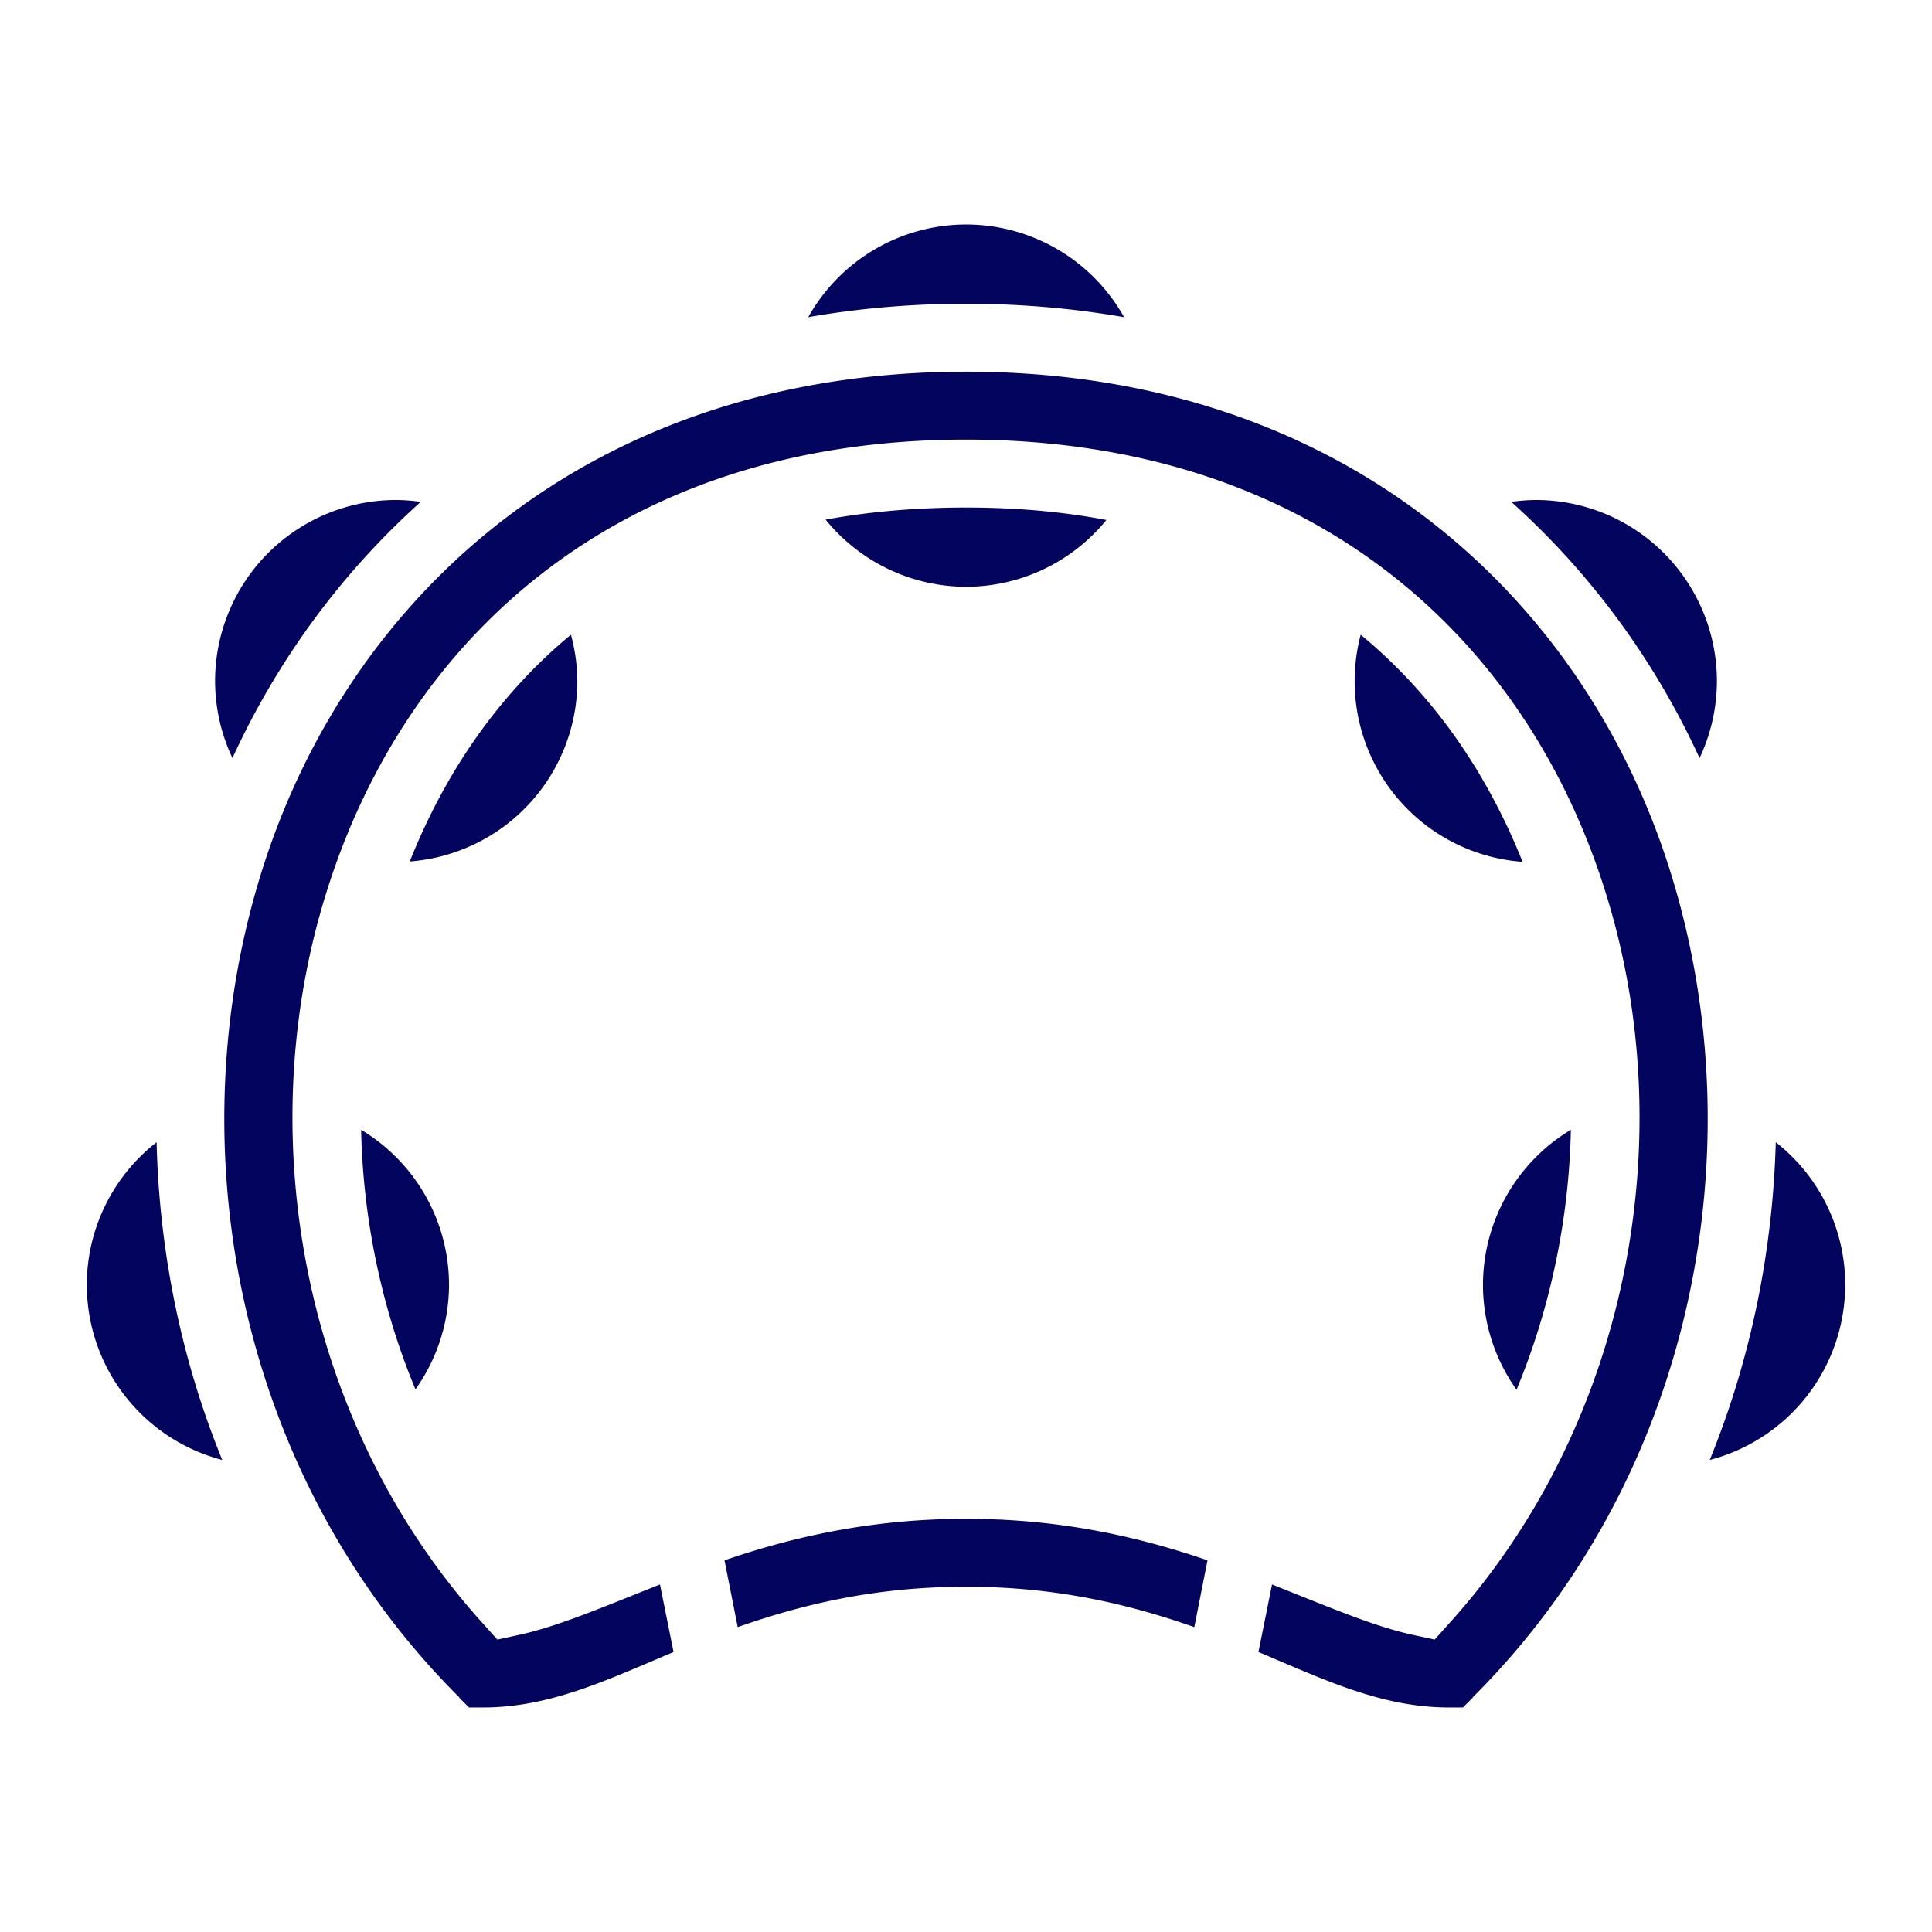 <svg style="height: 512px; width: 512px;" xmlns="http://www.w3.org/2000/svg" viewBox="0 0 512 512"><g class="" style="" transform="translate(0,0)"><path d="M256 59.5a48 48 0 0 0-41.8 24.55c13.3-2.32 27.2-3.55 41.8-3.55 14.6 0 28.6 1.24 41.9 3.56A48 48 0 0 0 256 59.5zm0 39c-99.4 0-163.7 59.3-186.6 132.3-23 73.2-6.4 160.5 52.3 219v.1l2.6 2.6h3.7c17.8 0 32.9-7.3 50.5-14.7l-3.6-17.9c-15.4 6.1-27.4 11.3-38 13.5l-5.1 1.1-3.5-3.9c-48.4-53.3-62-130.1-41.7-194.4 20.9-66.7 77-119.7 169.4-119.7 92.3 0 148.5 53 169.4 119.7 20.3 64.3 6.7 141.1-41.7 194.4l-3.5 3.9-5.1-1.1c-10.6-2.2-22.6-7.4-38-13.5l-3.6 17.9c17.6 7.4 32.7 14.7 50.5 14.7h3.7l2.6-2.6v-.1c58.7-58.5 75.3-145.8 52.3-219-22.9-73-87.2-132.3-186.6-132.3zm-151 34a48 48 0 0 0-48 48 48 48 0 0 0 4.6 20.4c11.7-25.5 28.5-48.7 49.9-67.9a48 48 0 0 0-6.5-.5zm302 0a48 48 0 0 0-6.5.5c21.4 19.2 38.2 42.4 49.9 67.9a48 48 0 0 0 4.6-20.4 48 48 0 0 0-48-48zm-151 2c-13.3 0-25.7 1.1-37.2 3.2a48 48 0 0 0 37.2 17.8 48 48 0 0 0 37.2-17.7c-11.5-2.2-23.9-3.3-37.2-3.3zm-104.7 33.7c-19.3 16-33.4 36.7-42.7 60.1a48 48 0 0 0 44.4-47.8 48 48 0 0 0-1.7-12.3zm209.3 0a48 48 0 0 0-1.6 12.3 48 48 0 0 0 44.5 47.9c-9.4-23.5-23.5-44.2-42.9-60.2zM95.7 299.4c.5 23.4 5.3 46.9 14.4 68.8a48 48 0 0 0 8.9-27.7 48 48 0 0 0-23.3-41.1zm320.6 0a48 48 0 0 0-23.3 41.1 48 48 0 0 0 8.9 27.8c9.1-22 13.9-45.5 14.4-68.9zm-374.8 3.3A48 48 0 0 0 23 340.5a48 48 0 0 0 35.9 46.4c-11-26.9-16.7-55.6-17.4-84.2zm429.1 0c-.8 28.6-6.5 57.2-17.5 84.2a48 48 0 0 0 35.9-46.4 48 48 0 0 0-18.4-37.8zM256 402.5c-25.6 0-46.5 5-64 11l3.5 17.7c16.8-5.9 36.2-10.7 60.5-10.7 24.3 0 43.7 4.8 60.5 10.7l3.5-17.7c-17.5-6-38.4-11-64-11z" fill="#03045E" fill-opacity="1"></path></g></svg>